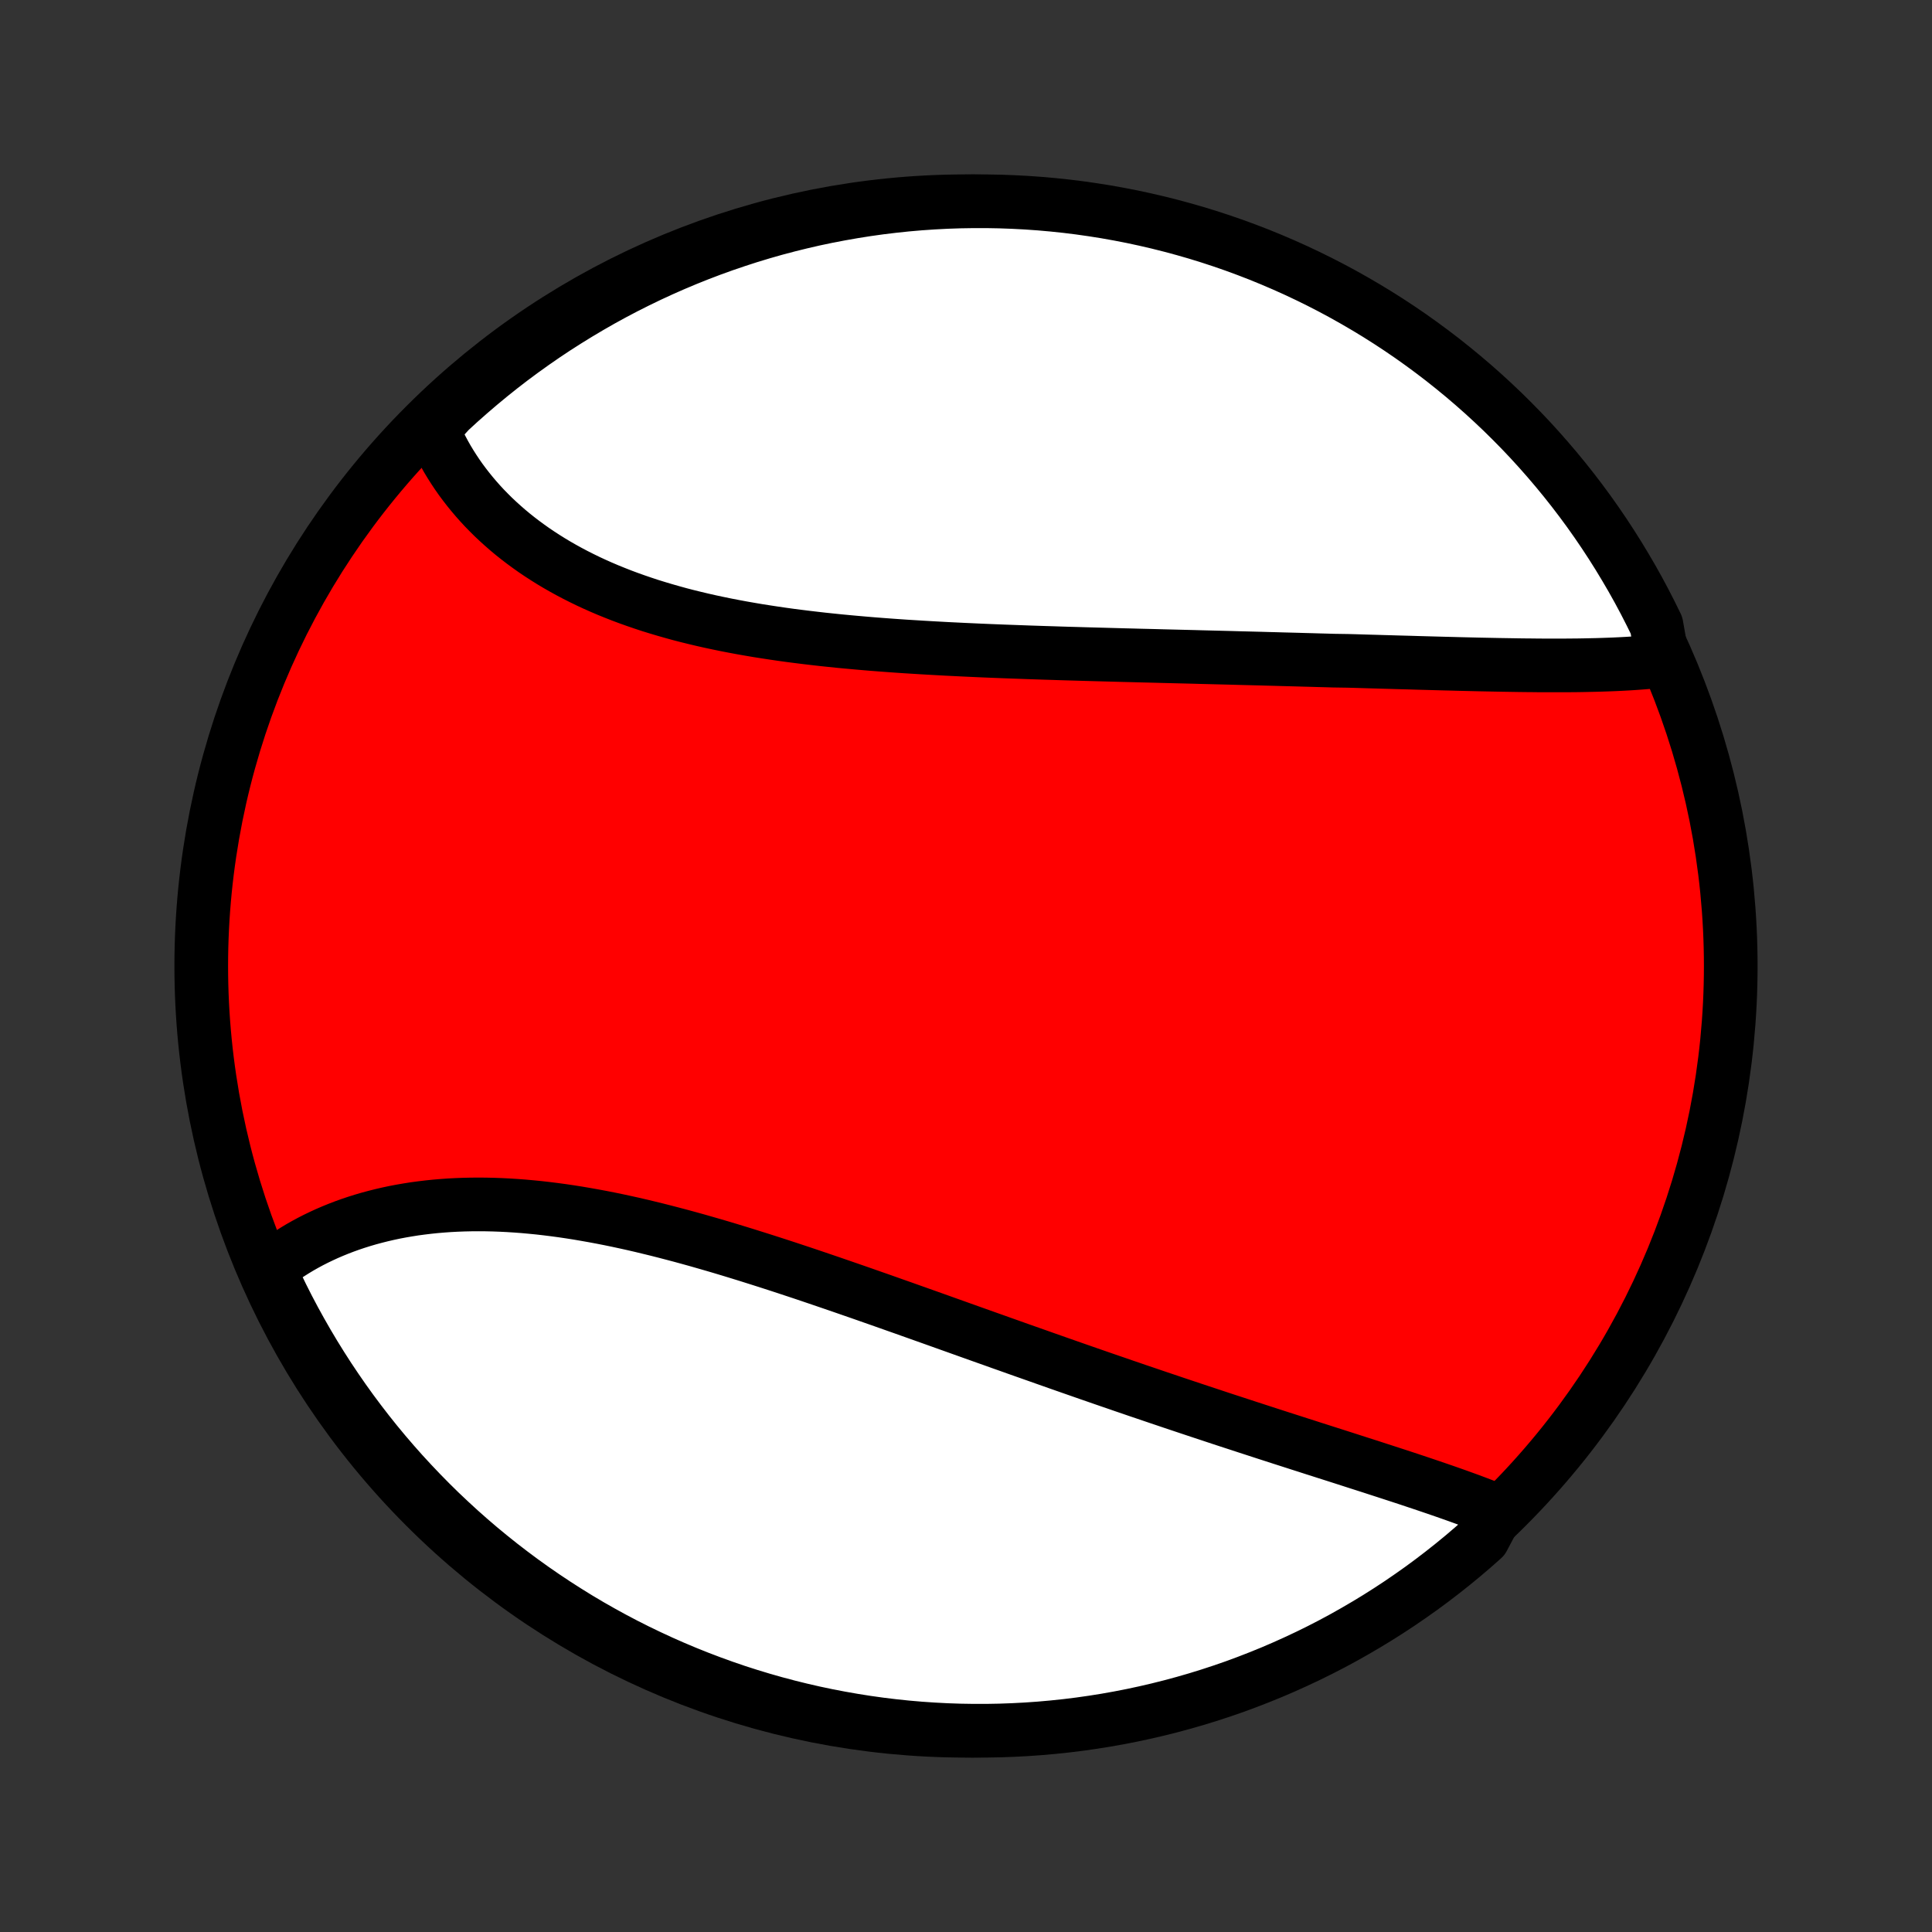 <?xml version="1.0" encoding="utf-8" standalone="no"?>
<!DOCTYPE svg PUBLIC "-//W3C//DTD SVG 1.1//EN"
  "http://www.w3.org/Graphics/SVG/1.1/DTD/svg11.dtd">
<!-- Created with matplotlib (http://matplotlib.org/) -->
<svg height="72pt" version="1.1" viewBox="0 0 72 72" width="72pt" xmlns="http://www.w3.org/2000/svg" xmlns:xlink="http://www.w3.org/1999/xlink">
 <rect x="0" y="0" width="72" height="72" fill="#333333" stroke="none"/>
 <defs>
  <style type="text/css">
*{stroke-linecap:butt;stroke-linejoin:round;}
  </style>
 </defs>
 <g id="figure_1">
  <g id="patch_1">
   <path d="
M0 72
L72 72
L72 0
L0 0
z
" style="fill:none;"/>
  </g>
  <g id="axes_1">
   <g id="PatchCollection_1">
    <defs>
     <path d="
M36 -7.5
C43.558 -7.5 50.808 -10.503 56.153 -15.848
C61.497 -21.192 64.5 -28.442 64.5 -36
C64.5 -43.558 61.497 -50.808 56.153 -56.153
C50.808 -61.497 43.558 -64.5 36 -64.5
C28.442 -64.5 21.192 -61.497 15.848 -56.153
C10.503 -50.808 7.5 -43.558 7.5 -36
C7.5 -28.442 10.503 -21.192 15.848 -15.848
C21.192 -10.503 28.442 -7.5 36 -7.5
z
" id="C0_0_a811fe30f3"/>
     <path d="
M61.964 -47.379
L61.748 -47.355
L61.53 -47.334
L61.31 -47.314
L61.089 -47.297
L60.865 -47.281
L60.64 -47.267
L60.414 -47.255
L60.186 -47.244
L59.956 -47.235
L59.725 -47.227
L59.493 -47.22
L59.259 -47.215
L59.025 -47.21
L58.788 -47.206
L58.551 -47.204
L58.313 -47.202
L58.074 -47.202
L57.833 -47.202
L57.592 -47.202
L57.349 -47.203
L57.105 -47.206
L56.861 -47.208
L56.616 -47.211
L56.37 -47.215
L56.122 -47.219
L55.874 -47.223
L55.626 -47.228
L55.376 -47.233
L55.126 -47.238
L54.874 -47.244
L54.623 -47.25
L54.37 -47.256
L54.116 -47.263
L53.862 -47.269
L53.607 -47.276
L53.351 -47.283
L53.095 -47.29
L52.837 -47.297
L52.579 -47.305
L52.321 -47.312
L52.061 -47.319
L51.801 -47.327
L51.54 -47.334
L51.278 -47.342
L51.016 -47.349
L50.752 -47.357
L50.489 -47.365
L50.224 -47.372
L49.692 -47.38
L49.425 -47.388
L49.157 -47.395
L48.889 -47.403
L48.619 -47.41
L48.349 -47.418
L48.078 -47.425
L47.806 -47.432
L47.533 -47.44
L47.26 -47.447
L46.985 -47.455
L46.71 -47.462
L46.434 -47.469
L46.157 -47.476
L45.879 -47.484
L45.6 -47.491
L45.321 -47.498
L45.04 -47.505
L44.759 -47.512
L44.477 -47.52
L44.194 -47.527
L43.909 -47.534
L43.624 -47.541
L43.338 -47.548
L43.051 -47.556
L42.764 -47.563
L42.475 -47.57
L42.185 -47.578
L41.895 -47.585
L41.603 -47.593
L41.311 -47.601
L41.018 -47.609
L40.723 -47.617
L40.428 -47.625
L40.132 -47.634
L39.836 -47.642
L39.538 -47.651
L39.239 -47.661
L38.94 -47.67
L38.64 -47.68
L38.339 -47.69
L38.038 -47.701
L37.735 -47.712
L37.432 -47.723
L37.128 -47.735
L36.824 -47.747
L36.519 -47.76
L36.213 -47.774
L35.907 -47.788
L35.601 -47.803
L35.294 -47.818
L34.986 -47.835
L34.678 -47.852
L34.37 -47.87
L34.062 -47.889
L33.753 -47.908
L33.444 -47.929
L33.136 -47.951
L32.827 -47.974
L32.518 -47.998
L32.209 -48.024
L31.901 -48.051
L31.593 -48.079
L31.285 -48.108
L30.977 -48.14
L30.67 -48.172
L30.364 -48.207
L30.058 -48.243
L29.753 -48.281
L29.449 -48.32
L29.146 -48.362
L28.844 -48.406
L28.543 -48.452
L28.243 -48.499
L27.944 -48.55
L27.647 -48.602
L27.352 -48.657
L27.058 -48.714
L26.766 -48.774
L26.475 -48.836
L26.187 -48.901
L25.901 -48.969
L25.616 -49.039
L25.334 -49.112
L25.055 -49.189
L24.778 -49.268
L24.503 -49.35
L24.231 -49.434
L23.962 -49.523
L23.696 -49.614
L23.432 -49.708
L23.172 -49.805
L22.915 -49.906
L22.661 -50.009
L22.41 -50.116
L22.163 -50.226
L21.919 -50.339
L21.679 -50.456
L21.443 -50.575
L21.21 -50.698
L20.981 -50.824
L20.756 -50.953
L20.535 -51.085
L20.318 -51.221
L20.105 -51.359
L19.896 -51.5
L19.692 -51.645
L19.492 -51.792
L19.296 -51.942
L19.104 -52.095
L18.917 -52.251
L18.735 -52.41
L18.557 -52.571
L18.383 -52.735
L18.215 -52.902
L18.05 -53.071
L17.891 -53.243
L17.737 -53.417
L17.587 -53.594
L17.442 -53.773
L17.302 -53.954
L17.166 -54.137
L17.036 -54.323
L16.911 -54.511
L16.791 -54.7
L16.675 -54.892
L16.565 -55.086
L16.46 -55.282
L16.36 -55.479
L16.265 -55.678
L16.176 -55.88
L16.091 -56.083
L16.396 -56.287
L16.76 -56.687
L17.13 -57.026
L17.506 -57.358
L17.887 -57.684
L18.274 -58.004
L18.666 -58.317
L19.063 -58.623
L19.466 -58.922
L19.874 -59.214
L20.286 -59.499
L20.703 -59.777
L21.126 -60.047
L21.552 -60.31
L21.983 -60.566
L22.418 -60.815
L22.858 -61.056
L23.301 -61.289
L23.748 -61.514
L24.199 -61.732
L24.654 -61.942
L25.112 -62.144
L25.573 -62.338
L26.038 -62.524
L26.505 -62.702
L26.976 -62.872
L27.449 -63.033
L27.924 -63.187
L28.403 -63.332
L28.883 -63.469
L29.366 -63.597
L29.851 -63.717
L30.337 -63.829
L30.826 -63.932
L31.316 -64.026
L31.807 -64.112
L32.3 -64.19
L32.793 -64.259
L33.288 -64.319
L33.783 -64.371
L34.28 -64.414
L34.776 -64.448
L35.274 -64.474
L35.771 -64.491
L36.268 -64.499
L36.766 -64.499
L37.263 -64.49
L37.76 -64.472
L38.256 -64.446
L38.751 -64.411
L39.246 -64.367
L39.739 -64.315
L40.232 -64.254
L40.723 -64.184
L41.213 -64.106
L41.701 -64.019
L42.188 -63.924
L42.672 -63.82
L43.155 -63.708
L43.635 -63.587
L44.113 -63.458
L44.589 -63.321
L45.062 -63.175
L45.532 -63.021
L45.999 -62.859
L46.464 -62.688
L46.925 -62.51
L47.382 -62.323
L47.837 -62.128
L48.287 -61.926
L48.734 -61.715
L49.177 -61.497
L49.616 -61.271
L50.051 -61.037
L50.482 -60.795
L50.908 -60.546
L51.33 -60.29
L51.747 -60.026
L52.159 -59.755
L52.566 -59.477
L52.968 -59.191
L53.365 -58.898
L53.757 -58.599
L54.143 -58.292
L54.524 -57.979
L54.899 -57.659
L55.269 -57.332
L55.632 -56.999
L55.99 -56.66
L56.341 -56.314
L56.687 -55.962
L57.026 -55.604
L57.358 -55.24
L57.684 -54.87
L58.004 -54.494
L58.317 -54.113
L58.623 -53.726
L58.922 -53.334
L59.214 -52.937
L59.499 -52.534
L59.777 -52.126
L60.047 -51.714
L60.31 -51.297
L60.566 -50.874
L60.815 -50.448
L61.056 -50.017
L61.289 -49.582
L61.514 -49.142
L61.732 -48.699
z
" id="C0_1_0c3f643fb8"/>
     <path d="
M55.81 -15.689
L55.603 -15.772
L55.394 -15.854
L55.183 -15.935
L54.97 -16.016
L54.755 -16.096
L54.538 -16.175
L54.319 -16.254
L54.099 -16.332
L53.877 -16.41
L53.654 -16.487
L53.429 -16.564
L53.203 -16.641
L52.975 -16.718
L52.747 -16.794
L52.517 -16.871
L52.286 -16.947
L52.054 -17.023
L51.82 -17.099
L51.586 -17.175
L51.351 -17.251
L51.115 -17.328
L50.878 -17.404
L50.64 -17.48
L50.401 -17.557
L50.162 -17.634
L49.922 -17.711
L49.681 -17.788
L49.439 -17.865
L49.196 -17.943
L48.953 -18.02
L48.709 -18.099
L48.464 -18.177
L48.219 -18.256
L47.973 -18.335
L47.726 -18.414
L47.479 -18.494
L47.231 -18.574
L46.982 -18.655
L46.733 -18.736
L46.483 -18.817
L46.233 -18.899
L45.982 -18.981
L45.73 -19.063
L45.477 -19.146
L45.224 -19.23
L44.971 -19.314
L44.716 -19.398
L44.461 -19.483
L44.206 -19.568
L43.949 -19.654
L43.692 -19.74
L43.435 -19.827
L43.176 -19.914
L42.917 -20.002
L42.658 -20.09
L42.397 -20.178
L42.136 -20.268
L41.874 -20.357
L41.612 -20.448
L41.349 -20.538
L41.085 -20.629
L40.82 -20.721
L40.554 -20.813
L40.288 -20.906
L40.021 -20.999
L39.753 -21.093
L39.484 -21.187
L39.215 -21.282
L38.945 -21.377
L38.674 -21.473
L38.402 -21.569
L38.129 -21.665
L37.855 -21.762
L37.581 -21.86
L37.306 -21.957
L37.03 -22.056
L36.753 -22.154
L36.475 -22.253
L36.197 -22.352
L35.917 -22.452
L35.637 -22.552
L35.356 -22.652
L35.074 -22.753
L34.791 -22.854
L34.507 -22.955
L34.223 -23.056
L33.938 -23.157
L33.652 -23.259
L33.365 -23.36
L33.077 -23.462
L32.788 -23.564
L32.499 -23.665
L32.209 -23.767
L31.919 -23.868
L31.627 -23.969
L31.335 -24.07
L31.042 -24.171
L30.749 -24.271
L30.455 -24.371
L30.16 -24.471
L29.865 -24.57
L29.569 -24.668
L29.273 -24.766
L28.976 -24.863
L28.678 -24.959
L28.381 -25.054
L28.083 -25.148
L27.784 -25.242
L27.485 -25.334
L27.187 -25.425
L26.887 -25.515
L26.588 -25.603
L26.289 -25.689
L25.989 -25.775
L25.69 -25.858
L25.39 -25.94
L25.091 -26.019
L24.792 -26.097
L24.493 -26.173
L24.194 -26.246
L23.896 -26.318
L23.598 -26.387
L23.3 -26.453
L23.003 -26.517
L22.707 -26.578
L22.411 -26.636
L22.116 -26.691
L21.822 -26.743
L21.529 -26.793
L21.236 -26.839
L20.945 -26.882
L20.655 -26.921
L20.366 -26.957
L20.078 -26.99
L19.792 -27.018
L19.506 -27.044
L19.223 -27.065
L18.941 -27.083
L18.66 -27.097
L18.382 -27.107
L18.105 -27.113
L17.83 -27.115
L17.557 -27.113
L17.286 -27.107
L17.017 -27.097
L16.75 -27.083
L16.485 -27.064
L16.223 -27.042
L15.963 -27.015
L15.706 -26.984
L15.451 -26.95
L15.199 -26.91
L14.949 -26.867
L14.702 -26.82
L14.458 -26.768
L14.217 -26.712
L13.979 -26.652
L13.744 -26.589
L13.512 -26.521
L13.283 -26.449
L13.057 -26.373
L12.834 -26.293
L12.615 -26.209
L12.399 -26.121
L12.187 -26.03
L11.978 -25.934
L11.772 -25.835
L11.57 -25.732
L11.372 -25.625
L11.178 -25.515
L10.987 -25.4
L10.8 -25.282
L10.616 -25.161
L10.437 -25.036
L10.261 -24.907
L10.089 -24.775
L10.075 -24.639
L10.285 -24.163
L10.503 -23.712
L10.729 -23.265
L10.963 -22.822
L11.205 -22.383
L11.454 -21.948
L11.71 -21.518
L11.974 -21.092
L12.245 -20.67
L12.524 -20.253
L12.809 -19.841
L13.102 -19.433
L13.402 -19.031
L13.708 -18.634
L14.021 -18.242
L14.341 -17.856
L14.668 -17.475
L15.001 -17.1
L15.341 -16.731
L15.687 -16.367
L16.038 -16.01
L16.396 -15.658
L16.761 -15.313
L17.13 -14.974
L17.506 -14.641
L17.887 -14.315
L18.274 -13.996
L18.666 -13.683
L19.064 -13.377
L19.466 -13.078
L19.874 -12.786
L20.287 -12.501
L20.704 -12.223
L21.126 -11.953
L21.552 -11.689
L21.983 -11.433
L22.419 -11.185
L22.858 -10.944
L23.301 -10.711
L23.749 -10.485
L24.2 -10.268
L24.654 -10.058
L25.112 -9.856
L25.573 -9.662
L26.038 -9.476
L26.506 -9.298
L26.976 -9.128
L27.449 -8.966
L27.925 -8.813
L28.403 -8.668
L28.884 -8.531
L29.366 -8.403
L29.851 -8.283
L30.338 -8.171
L30.826 -8.068
L31.316 -7.974
L31.807 -7.888
L32.3 -7.81
L32.794 -7.741
L33.288 -7.681
L33.784 -7.629
L34.28 -7.586
L34.777 -7.552
L35.274 -7.526
L35.772 -7.509
L36.269 -7.501
L36.766 -7.501
L37.263 -7.51
L37.76 -7.528
L38.256 -7.554
L38.752 -7.589
L39.246 -7.633
L39.74 -7.685
L40.233 -7.746
L40.724 -7.816
L41.214 -7.894
L41.702 -7.981
L42.188 -8.076
L42.673 -8.18
L43.155 -8.292
L43.636 -8.413
L44.114 -8.542
L44.589 -8.679
L45.062 -8.825
L45.532 -8.979
L46 -9.141
L46.464 -9.312
L46.925 -9.491
L47.383 -9.677
L47.837 -9.872
L48.288 -10.075
L48.735 -10.285
L49.178 -10.503
L49.617 -10.729
L50.052 -10.963
L50.482 -11.205
L50.908 -11.454
L51.33 -11.71
L51.747 -11.974
L52.159 -12.245
L52.566 -12.524
L52.969 -12.809
L53.366 -13.102
L53.758 -13.402
L54.144 -13.708
L54.525 -14.021
L54.9 -14.341
L55.269 -14.668
z
" id="C0_2_ae407832a5"/>
    </defs>
    <g clip-path="url(#p1bffca34e9)">
     <use style="fill:#ff0000;stroke:#000000;stroke-width:2.0;" x="0.0" xlink:href="#C0_0_a811fe30f3" y="72.0"/>
    </g>
    <g clip-path="url(#p1bffca34e9)">
     <use style="fill:#ffffff;stroke:#000000;stroke-width:2.0;" x="0.0" xlink:href="#C0_1_0c3f643fb8" y="72.0"/>
    </g>
    <g clip-path="url(#p1bffca34e9)">
     <use style="fill:#ffffff;stroke:#000000;stroke-width:2.0;" x="0.0" xlink:href="#C0_2_ae407832a5" y="72.0"/>
    </g>
   </g>
  </g>
 </g>
 <defs>
  <clipPath id="p1bffca34e9">
   <rect height="72.0" width="72.0" x="0.0" y="0.0"/>
  </clipPath>
 </defs>
</svg>
